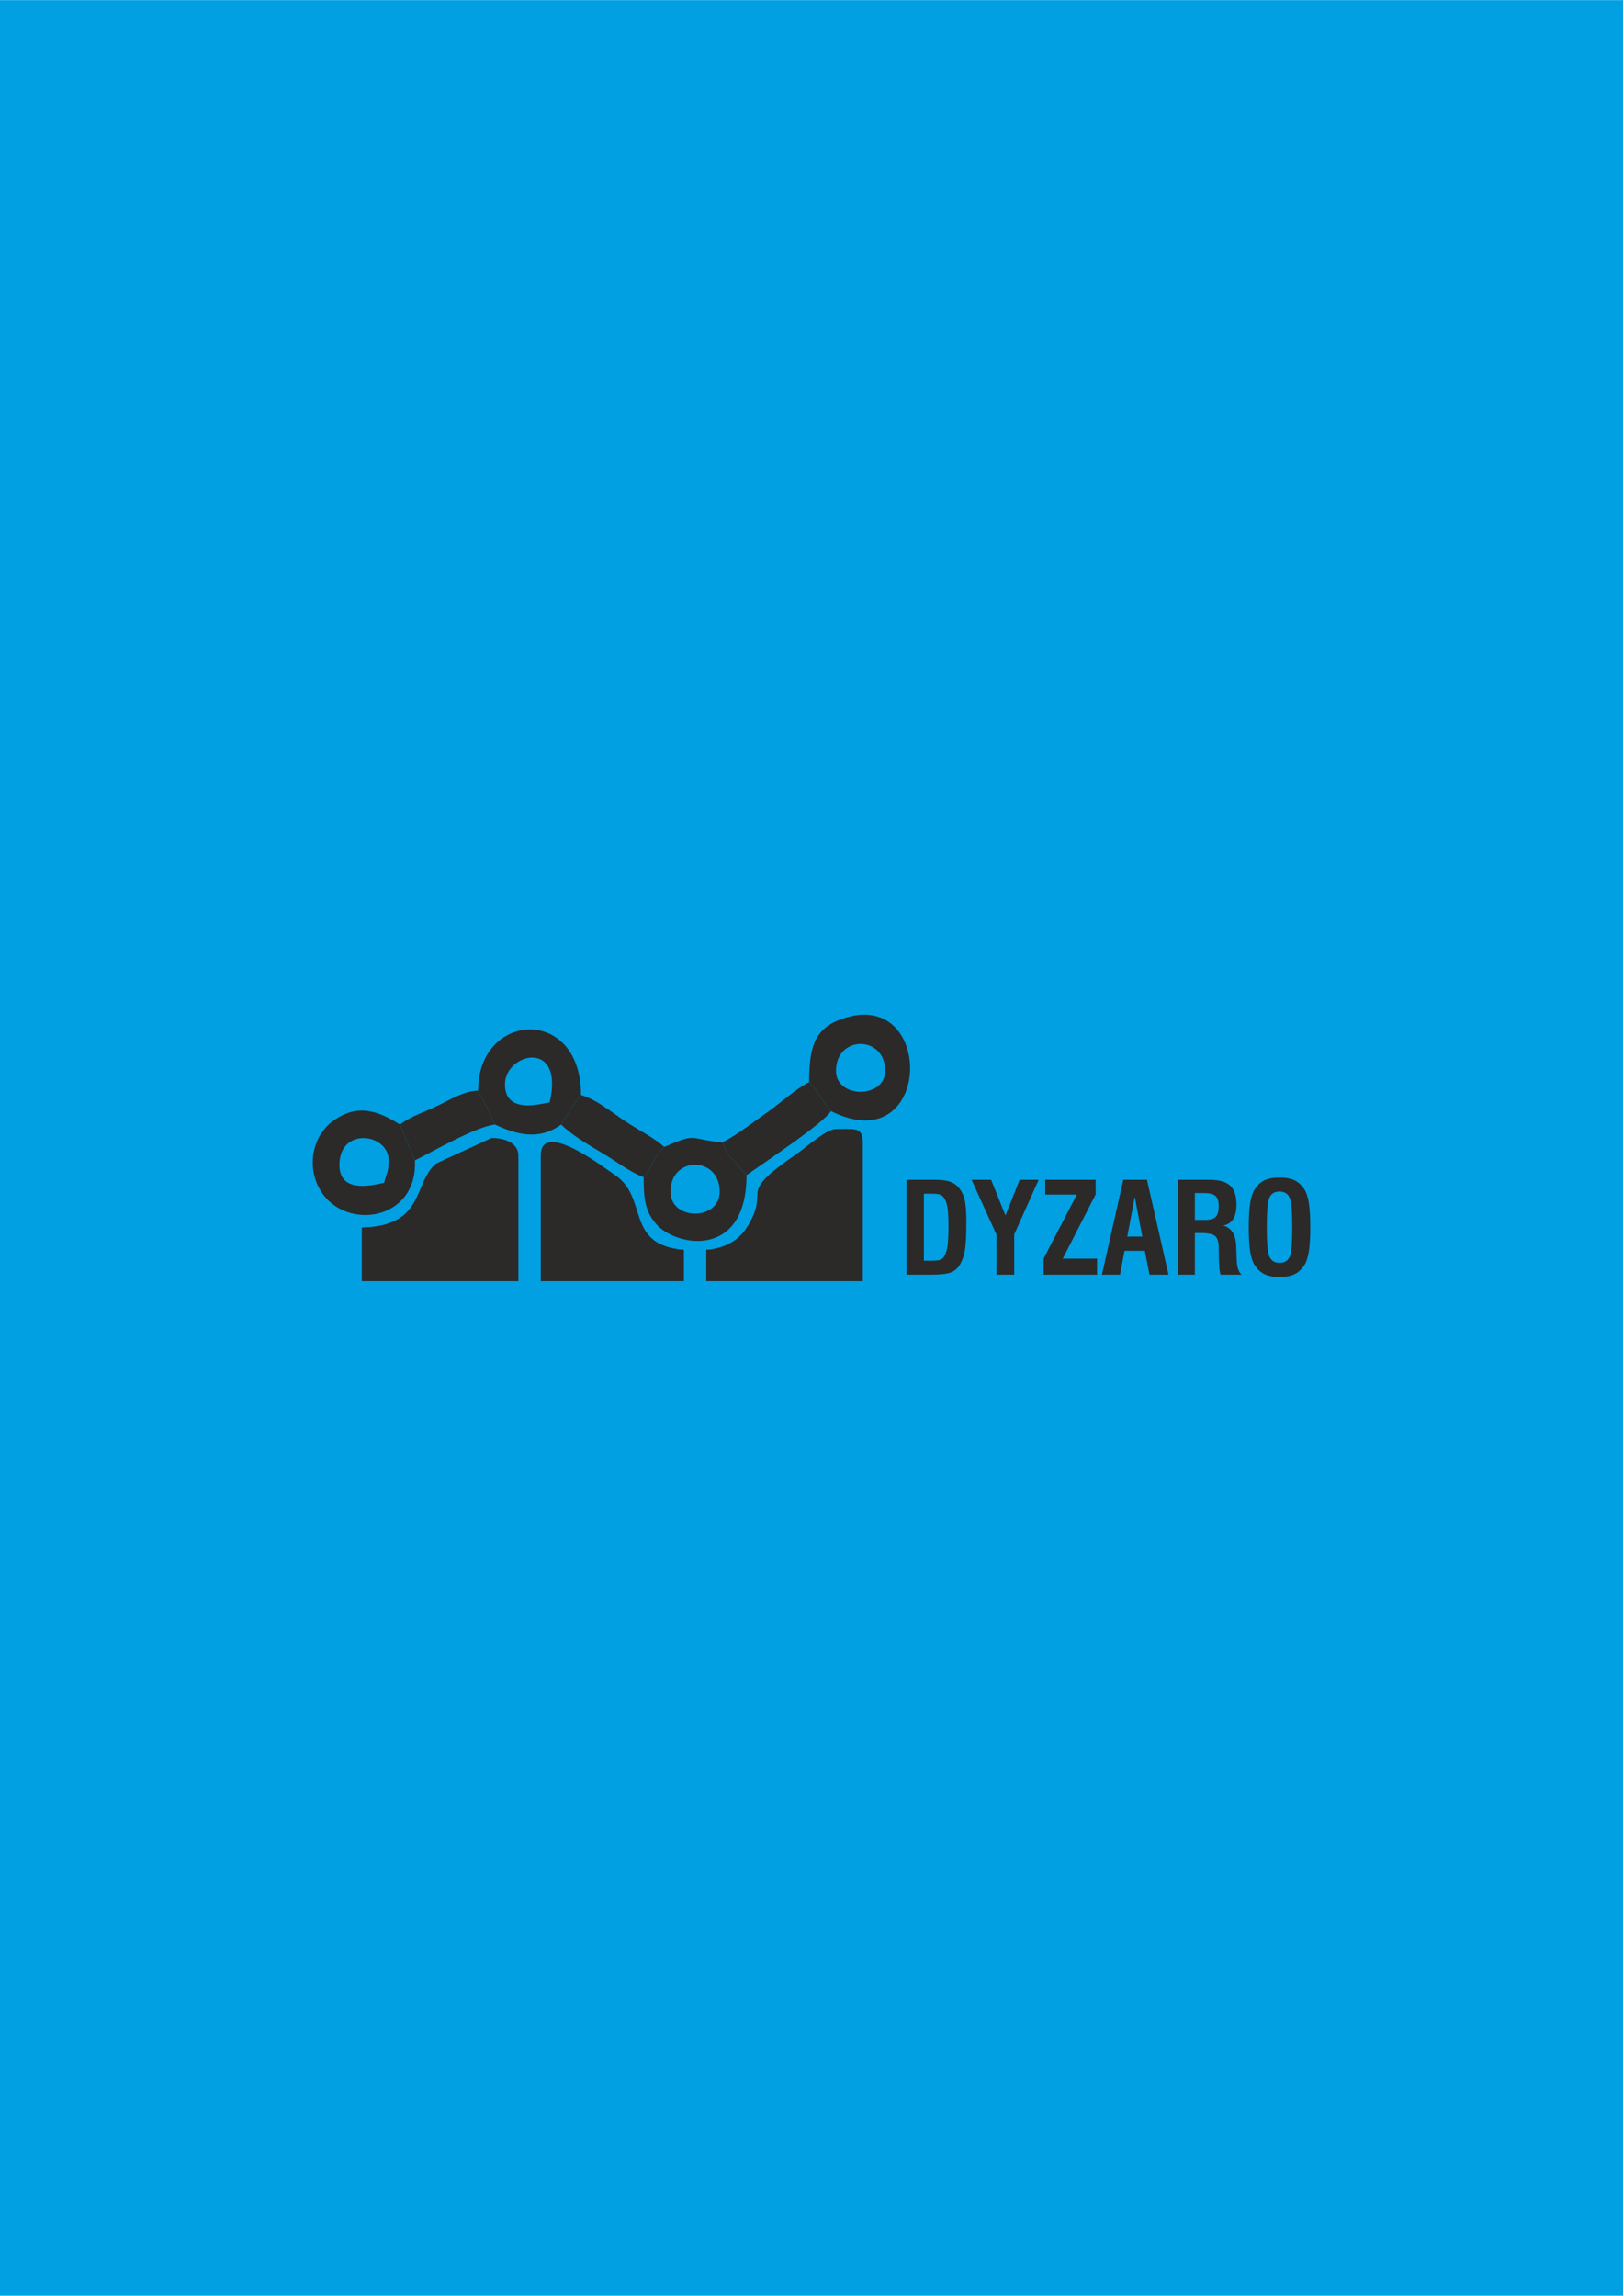<?xml version="1.0" encoding="UTF-8"?>
<!DOCTYPE svg PUBLIC "-//W3C//DTD SVG 1.0//EN" "http://www.w3.org/TR/2001/REC-SVG-20010904/DTD/svg10.dtd">
<!-- Creator: CorelDRAW X6 -->
<svg xmlns="http://www.w3.org/2000/svg" xml:space="preserve" width="5.846in" height="8.268in" version="1.0" style="shape-rendering:geometricPrecision; text-rendering:geometricPrecision; image-rendering:optimizeQuality; fill-rule:evenodd; clip-rule:evenodd"
viewBox="0 0 292323 413386"
 xmlns:xlink="http://www.w3.org/1999/xlink">
 <defs>
  <style type="text/css">
   <![CDATA[
    .fil0 {fill:#00A0E3}
    .fil1 {fill:#2B2A29}
    .fil2 {fill:#2B2A29;fill-rule:nonzero}
   ]]>
  </style>
 </defs>
 <g id="Layer_x0020_1">
  <rect class="fil0" width="292323" height="413386"/>
  <g id="_826877200">
   <path class="fil1" d="M65169 221019l0 9668 28199 0 0 -22559c0,-2384 -2535,-3223 -4834,-3223l-9936 4566c-4274,3371 -1835,11289 -13429,11547z"/>
   <path class="fil1" d="M127206 225048l0 5640 28199 0 0 -24976c0,-2865 -1571,-2417 -4834,-2417 -1740,0 -5241,3186 -6928,4352 -11657,8054 -4459,5958 -9159,13400 -1438,2276 -3863,3718 -7278,4002z"/>
   <path class="fil1" d="M97396 208128l0 22559 25782 0 0 -5640c-10700,-890 -6319,-9340 -12355,-13427 -2260,-1532 -13427,-10168 -13427,-3493z"/>
   <path class="fil1" d="M150571 192820c0,-6466 8862,-6466 8862,0 0,5019 -8862,5019 -8862,0zm-4834 2036c1803,1771 2118,3269 3936,5215 18651,9239 18849,-23301 1424,-16405 -4484,1774 -5360,5123 -5360,11190z"/>
   <path class="fil1" d="M90950 195237c0,-5639 10735,-8270 8057,3223 -2698,629 -8057,1757 -8057,-3223zm-4834 1133c1143,2018 2103,4257 3040,6118 3976,1855 7914,2881 11906,0 808,-1506 2203,-3510 3585,-5325 0,-16158 -18531,-15040 -18531,-793z"/>
   <path class="fil1" d="M61140 209740c0,-6893 8862,-5681 8862,-806 0,2176 -385,2222 -806,4029 -2698,629 -8057,1757 -8057,-3223zm13589 -806l-2679 -6445c-4117,-2569 -7782,-3845 -12241,-525 -3079,2291 -4617,7227 -2512,11607 4002,8323 18013,6586 17431,-4637z"/>
   <path class="fil1" d="M120761 214574c0,-6466 8863,-6466 8863,0 0,5273 -8863,5273 -8863,0zm-1141 -8057c-2332,2344 -1644,2915 -3694,5446 0,4032 313,6182 2246,8423 3546,4110 16285,6421 16285,-8795 -1747,-1941 -3515,-3692 -4353,-5880 -6410,-642 -4321,-1810 -10484,806z"/>
   <path class="fil1" d="M130104 205711c838,2187 2606,3938 4353,5880 3231,-2280 13724,-9245 15216,-11519 -1819,-1946 -2133,-3444 -3936,-5215 -2349,1143 -5058,3665 -7256,5210 -2773,1948 -5366,4047 -8377,5645z"/>
   <path class="fil1" d="M101062 202488c2000,1932 4895,3638 7356,5092 2893,1708 4753,3319 7508,4383 2049,-2531 1361,-3102 3694,-5446 -1854,-1699 -4692,-3068 -7080,-4671 -2669,-1791 -5124,-3861 -7893,-4683 -1382,1815 -2777,3819 -3585,5325z"/>
   <path class="fil1" d="M72050 202488l2679 6445c3139,-1539 11091,-6139 14427,-6445 -937,-1860 -1897,-4100 -3040,-6118 -2668,102 -4877,1584 -7383,2764 -2359,1110 -4851,1926 -6683,3354z"/>
   <path class="fil2" d="M166401 226996l1408 0c719,0 1222,-53 1510,-155 288,-102 519,-280 689,-533 295,-444 507,-1049 632,-1821 125,-772 189,-2010 189,-3710 0,-1654 -75,-2858 -223,-3612 -147,-757 -397,-1325 -753,-1707 -185,-193 -424,-329 -716,-405 -292,-79 -750,-117 -1370,-117l-1367 0 0 12061zm-3112 2521l0 -17081 5110 0c1041,0 1870,87 2491,265 618,178 1124,466 1522,867 602,583 1022,1321 1272,2210 246,894 371,2275 371,4157 0,2423 -83,4138 -254,5141 -170,999 -462,1852 -867,2555 -390,701 -939,1193 -1635,1469 -700,276 -1912,417 -3634,417l-4377 0zm16180 0l0 -7242 -4475 -9839 3521 0 2581 6421 2552 -6421 3430 0 -4407 9839 0 7242 -3202 0zm8491 0l0 -2884 5996 -11539 -5701 0 0 -2657 9085 0 0 2627 -5925 11569 6174 0 0 2884 -9630 0zm15078 -6859l2707 0 -1363 -7162 -1344 7162zm-4566 6859l3846 -17081 4267 0 3881 17081 -3427 0 -840 -4293 -3657 0 -821 4293 -3248 0zm16736 -9858l1829 0c928,0 1568,-185 1927,-556 359,-367 538,-1030 538,-1983 0,-852 -197,-1446 -587,-1787 -393,-341 -1105,-511 -2143,-511l-1564 0 0 4838zm-3066 9858l0 -17081 5698 0c1722,0 2968,348 3725,1049 761,700 1140,1840 1140,3422 0,1109 -204,1984 -613,2624 -405,639 -1007,1014 -1798,1128 1511,398 2301,1673 2366,3823 0,99 0,170 0,223l90 2260c30,644 110,1159 243,1549 132,386 340,723 621,1003l-3778 0c-87,-288 -155,-625 -201,-1014 -42,-390 -72,-939 -87,-1647l-45 -1787 0 -455c0,-988 -212,-1669 -632,-2040 -420,-367 -1280,-553 -2574,-553l-1087 0 0 7496 -3066 0zm16017 -8536c0,2812 163,4580 492,5307 329,730 939,1094 1825,1094 871,0 1468,-356 1791,-1071 321,-711 481,-2491 481,-5330 0,-2839 -163,-4619 -489,-5346 -326,-723 -928,-1086 -1806,-1086 -878,0 -1480,364 -1805,1086 -326,727 -489,2506 -489,5346zm-3248 -4c0,-1809 83,-3259 254,-4342 170,-1083 439,-1896 799,-2445 495,-776 1086,-1329 1776,-1662 685,-333 1590,-500 2714,-500 1124,0 2029,167 2715,500 689,333 1284,886 1787,1662 360,564 625,1382 791,2464 167,1079 250,2517 250,4323 0,1798 -83,3237 -254,4320 -170,1083 -436,1904 -787,2468 -503,776 -1098,1330 -1787,1662 -685,333 -1590,500 -2715,500 -1124,0 -2029,-166 -2714,-500 -689,-333 -1280,-886 -1776,-1662 -359,-548 -629,-1362 -799,-2445 -171,-1083 -254,-2533 -254,-4342z"/>
  </g>
 </g>
</svg>
